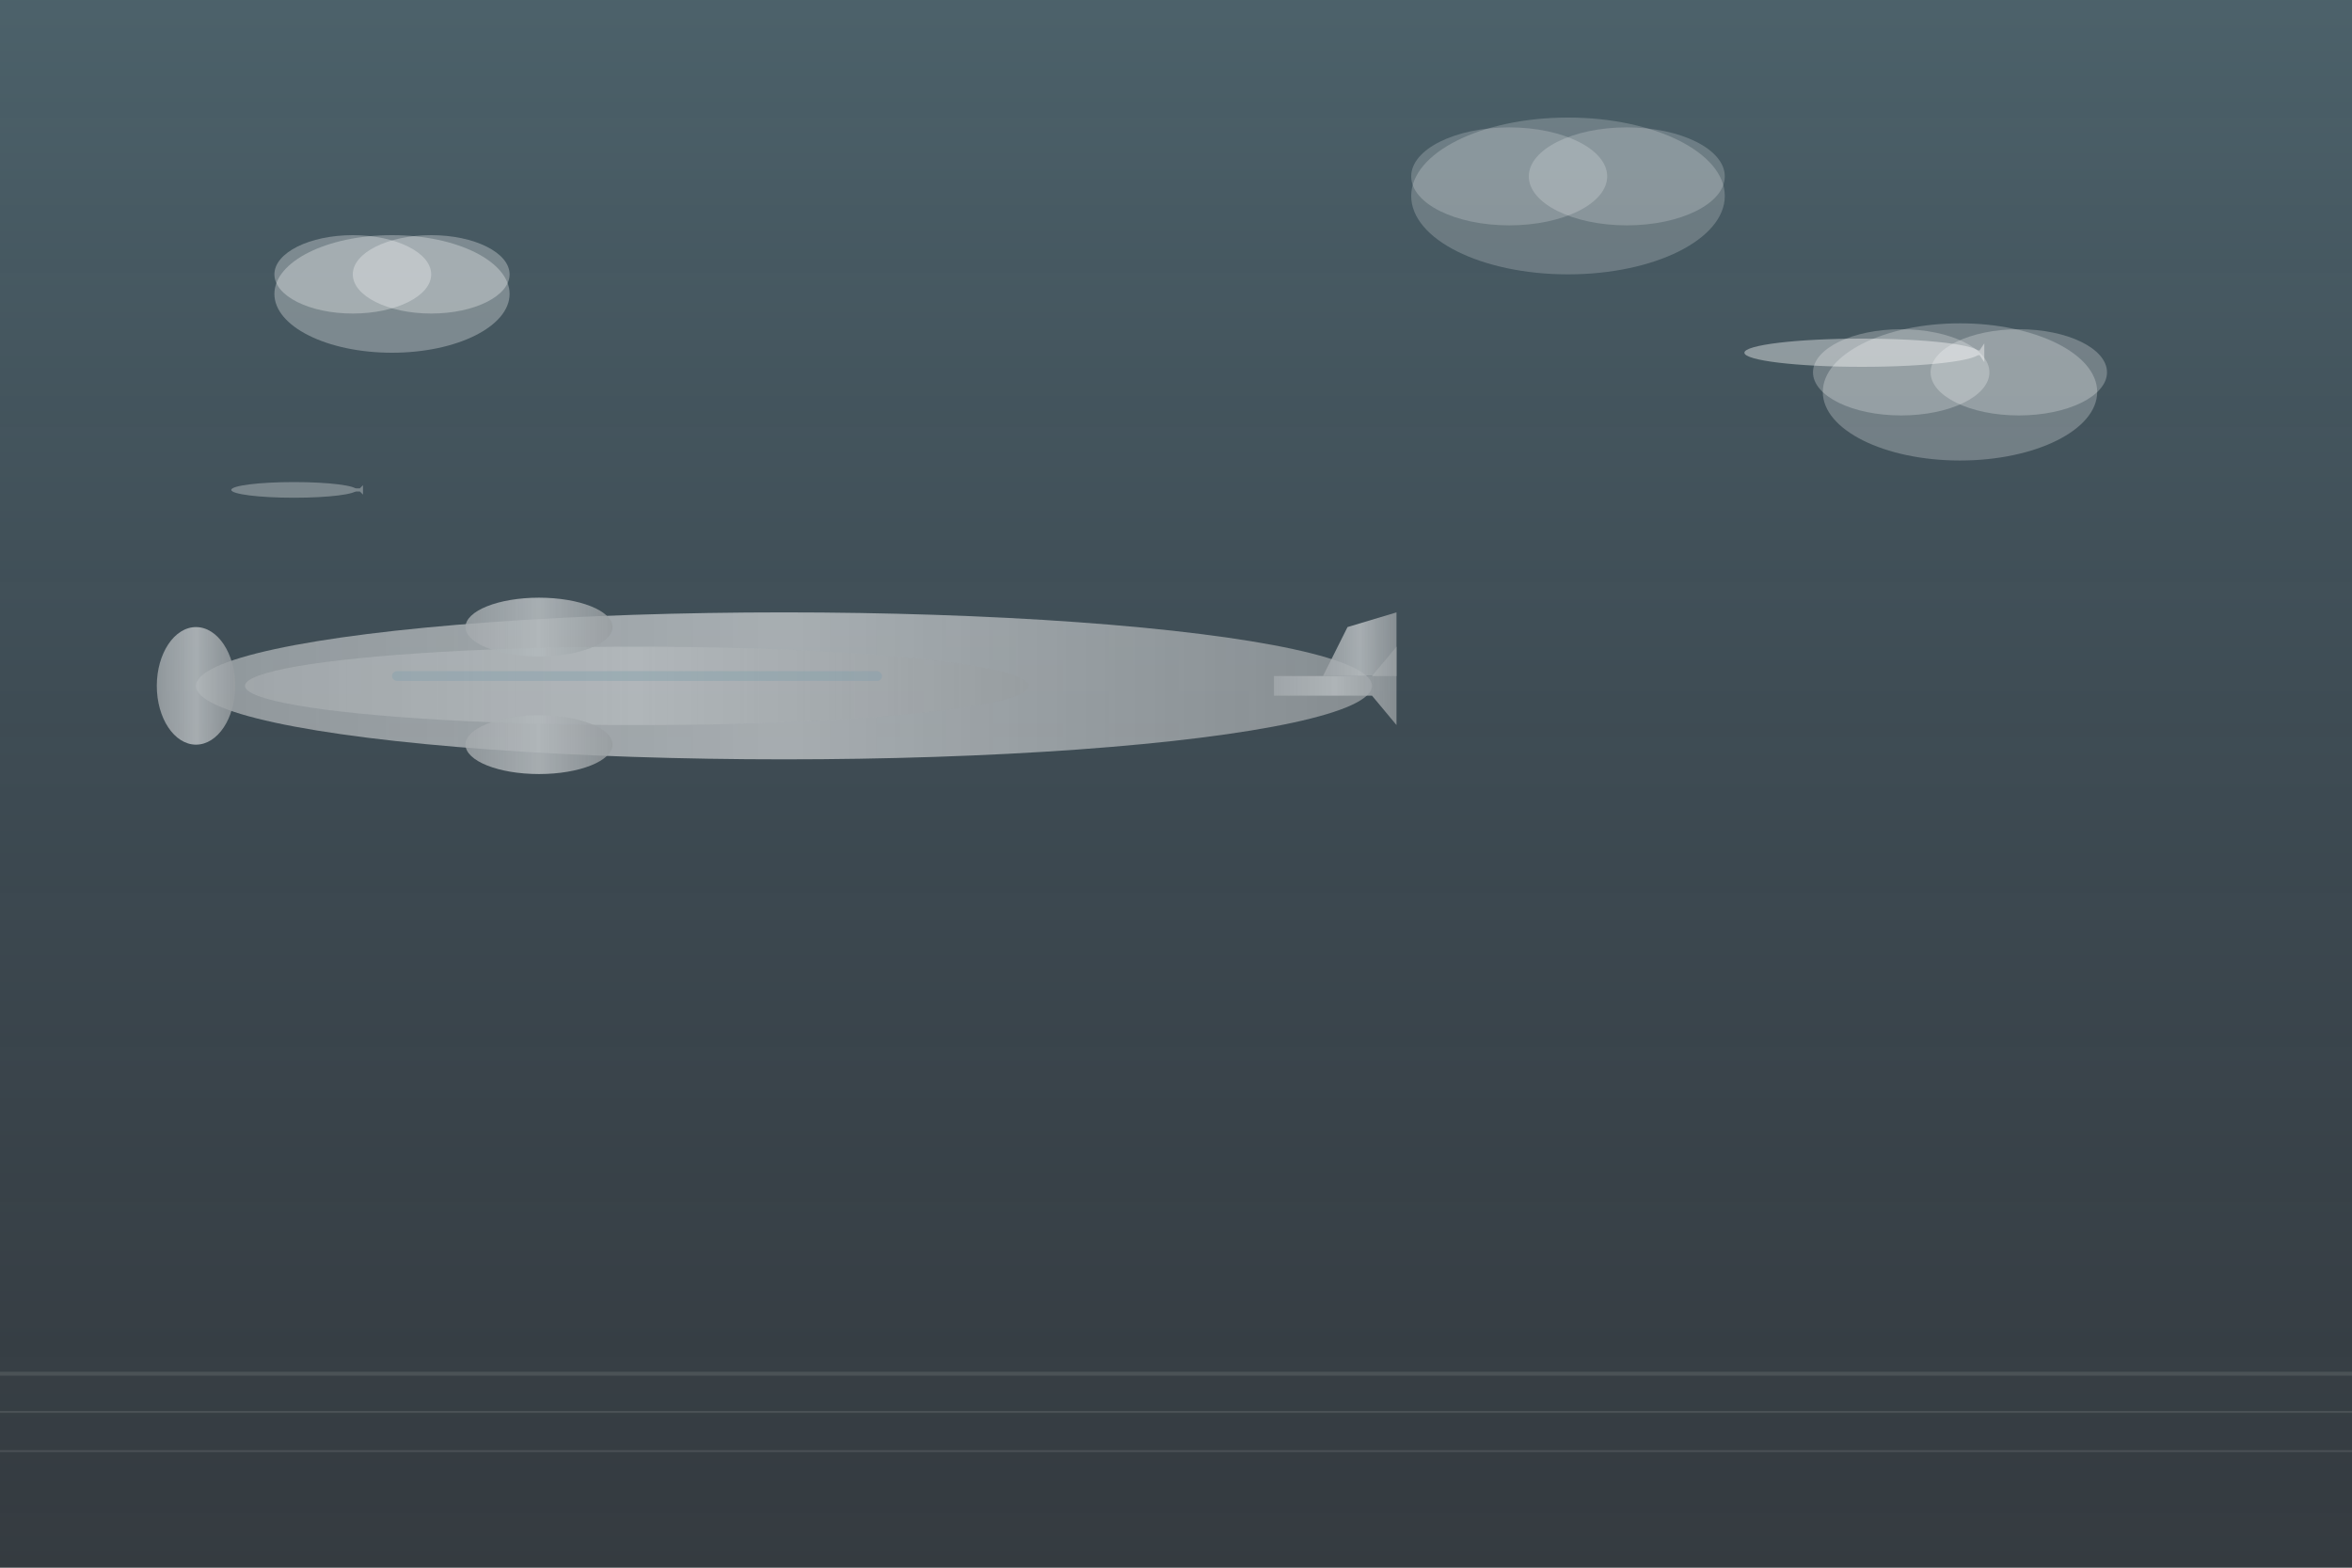 <svg width="1200" height="800" viewBox="0 0 1200 800" xmlns="http://www.w3.org/2000/svg">
  <rect x="0" y="0" width="1200" height="800" fill="#333333" stroke="none"/>
  <!-- Sky gradient background -->
  <defs>
    <linearGradient id="skyGradient" x1="0%" y1="0%" x2="0%" y2="100%">
      <stop offset="0%" style="stop-color:#87CEEB;stop-opacity:0.3" />
      <stop offset="100%" style="stop-color:#4682B4;stop-opacity:0.1" />
    </linearGradient>
    
    <linearGradient id="planeGradient" x1="0%" y1="0%" x2="100%" y2="0%">
      <stop offset="0%" style="stop-color:#E8E8E8;stop-opacity:0.8" />
      <stop offset="50%" style="stop-color:#FFFFFF;stop-opacity:0.9" />
      <stop offset="100%" style="stop-color:#D3D3D3;stop-opacity:0.8" />
    </linearGradient>
  </defs>
  
  <!-- Background -->
  <rect width="1200" height="800" fill="url(#skyGradient)"/>
  
  <!-- Clouds -->
  <ellipse cx="200" cy="150" rx="60" ry="30" fill="white" opacity="0.3"/>
  <ellipse cx="180" cy="140" rx="40" ry="20" fill="white" opacity="0.3"/>
  <ellipse cx="220" cy="140" rx="40" ry="20" fill="white" opacity="0.3"/>
  
  <ellipse cx="800" cy="100" rx="80" ry="40" fill="white" opacity="0.2"/>
  <ellipse cx="770" cy="90" rx="50" ry="25" fill="white" opacity="0.2"/>
  <ellipse cx="830" cy="90" rx="50" ry="25" fill="white" opacity="0.2"/>
  
  <ellipse cx="1000" cy="200" rx="70" ry="35" fill="white" opacity="0.25"/>
  <ellipse cx="970" cy="190" rx="45" ry="22" fill="white" opacity="0.25"/>
  <ellipse cx="1030" cy="190" rx="45" ry="22" fill="white" opacity="0.25"/>
  
  <!-- Commercial airplane silhouette -->
  <g transform="translate(400,350) scale(2.5)" opacity="0.6">
    <!-- Fuselage -->
    <ellipse cx="0" cy="0" rx="120" ry="15" fill="url(#planeGradient)"/>
    
    <!-- Wings -->
    <ellipse cx="-30" cy="0" rx="80" ry="8" fill="url(#planeGradient)"/>
    
    <!-- Tail -->
    <polygon points="100,-2 120,-2 125,-8 125,8 120,2 100,2" fill="url(#planeGradient)"/>
    
    <!-- Vertical stabilizer -->
    <polygon points="110,-2 125,-2 125,-15 115,-12" fill="url(#planeGradient)"/>
    
    <!-- Engines -->
    <ellipse cx="-50" cy="-12" rx="15" ry="6" fill="url(#planeGradient)"/>
    <ellipse cx="-50" cy="12" rx="15" ry="6" fill="url(#planeGradient)"/>
    
    <!-- Windows -->
    <rect x="-80" y="-3" width="100" height="2" fill="rgba(173,216,230,0.4)" rx="1"/>
    
    <!-- Nose -->
    <ellipse cx="-120" cy="0" rx="8" ry="12" fill="url(#planeGradient)"/>
  </g>
  
  <!-- Additional smaller planes in distance -->
  <g transform="translate(150,250) scale(0.8)" opacity="0.3">
    <ellipse cx="0" cy="0" rx="40" ry="5" fill="white"/>
    <ellipse cx="-10" cy="0" rx="25" ry="3" fill="white"/>
    <polygon points="35,-1 42,-1 44,-3 44,3 42,1 35,1" fill="white"/>
  </g>
  
  <g transform="translate(950,180) scale(1.2)" opacity="0.4">
    <ellipse cx="0" cy="0" rx="50" ry="6" fill="white"/>
    <ellipse cx="-12" cy="0" rx="30" ry="4" fill="white"/>
    <polygon points="42,-1 50,-1 52,-4 52,4 50,1 42,1" fill="white"/>
  </g>
  
  <!-- Subtle aviation elements -->
  <g opacity="0.1">
    <!-- Runway lines suggestion -->
    <rect x="0" y="700" width="1200" height="2" fill="white"/>
    <rect x="0" y="720" width="1200" height="1" fill="white"/>
    <rect x="0" y="740" width="1200" height="1" fill="white"/>
  </g>
</svg>